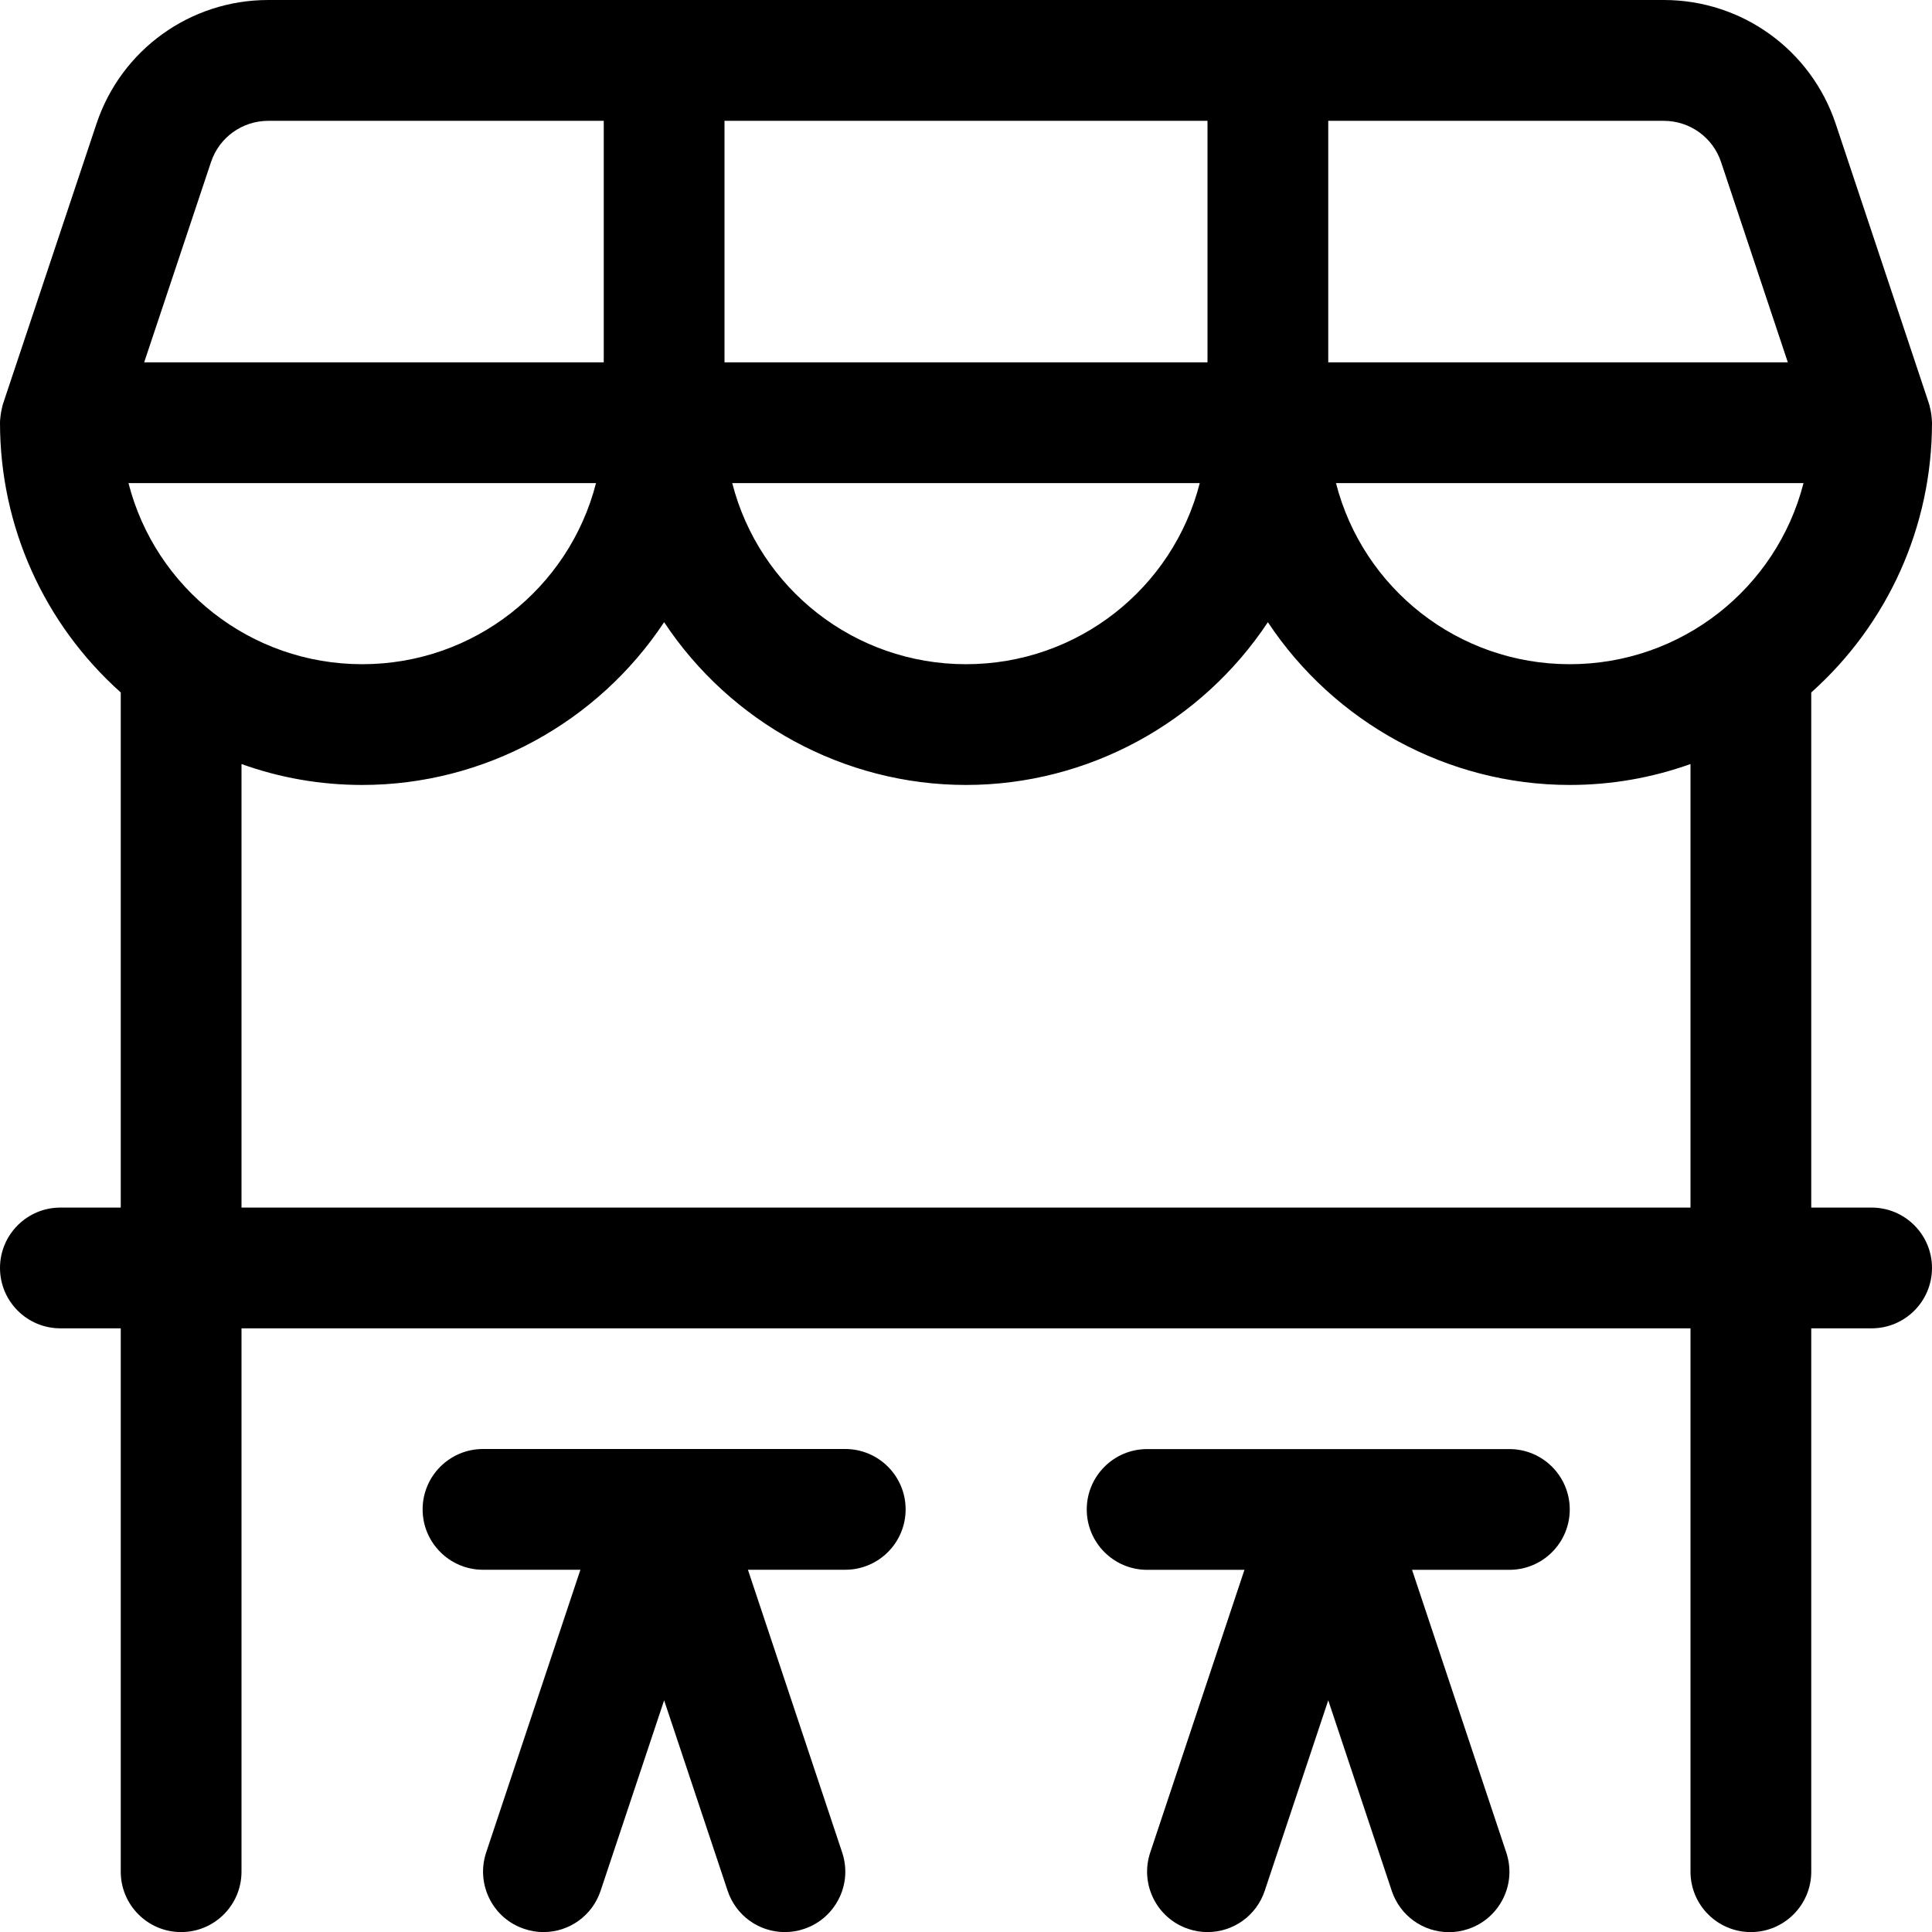 <?xml version="1.0" encoding="utf-8"?>
<!-- Generator: Adobe Illustrator 22.1.0, SVG Export Plug-In . SVG Version: 6.00 Build 0)  -->
<svg version="1.1" id="Regular" xmlns="http://www.w3.org/2000/svg" xmlns:xlink="http://www.w3.org/1999/xlink" x="0px" y="0px"
	 viewBox="0 0 24 24" style="enable-background:new 0 0 24 24;" xml:space="preserve">
<title>asian-food-kiosk</title>
<g>
	<path d="M21.75,24.001c-0.414,0-0.75-0.336-0.75-0.75v-6.75H3v6.75c0,0.414-0.336,0.75-0.75,0.75s-0.75-0.336-0.75-0.75v-6.75H0.75
		c-0.414,0-0.75-0.336-0.75-0.75s0.336-0.75,0.75-0.75H1.5V8.602C0.544,7.747,0,6.535,0,5.251c0-0.014,0.001-0.033,0.003-0.049
		c0.001-0.016,0.003-0.031,0.005-0.046c0.005-0.034,0.01-0.064,0.018-0.094C0.029,5.047,0.033,5.03,0.037,5.018l1.161-3.479
		c0.306-0.92,1.164-1.539,2.134-1.539h17.337c0.97,0,1.828,0.619,2.135,1.539l1.158,3.474c0.005,0.014,0.009,0.031,0.012,0.047
		c0.008,0.028,0.014,0.06,0.018,0.092c0.002,0.015,0.004,0.032,0.005,0.05C23.999,5.219,24,5.238,24,5.251
		c0,1.285-0.544,2.496-1.5,3.351v6.399h0.75c0.414,0,0.75,0.336,0.75,0.75s-0.336,0.75-0.75,0.75H22.5v6.75
		C22.5,23.664,22.164,24.001,21.75,24.001z M21,15.001v-5.51c-0.481,0.172-0.984,0.26-1.5,0.26c-1.517,0-2.924-0.775-3.75-2.022
		C14.924,8.976,13.517,9.751,12,9.751S9.076,8.976,8.25,7.729C7.424,8.976,6.017,9.751,4.5,9.751c-0.516,0-1.019-0.087-1.5-0.26
		v5.51H21z M16.596,6.001c0.335,1.308,1.517,2.25,2.904,2.25s2.569-0.942,2.904-2.25H16.596z M9.096,6.001
		c0.335,1.308,1.517,2.25,2.904,2.25s2.569-0.942,2.904-2.25H9.096z M1.596,6.001c0.335,1.308,1.517,2.25,2.904,2.25
		s2.569-0.942,2.904-2.25H1.596z M22.209,4.501l-0.829-2.487c-0.102-0.307-0.388-0.513-0.712-0.513H16.5v3H22.209z M15,4.501v-3H9v3
		H15z M7.5,4.501v-3H3.332c-0.323,0-0.609,0.206-0.711,0.513l-0.83,2.487H7.5z"/>
	<path d="M6.751,24.001c-0.081,0-0.162-0.013-0.239-0.04c-0.189-0.063-0.343-0.196-0.432-0.375s-0.104-0.383-0.041-0.573
		l1.171-3.513H6c-0.414,0-0.75-0.336-0.75-0.75s0.336-0.75,0.75-0.75h4.5c0.414,0,0.75,0.336,0.75,0.75s-0.336,0.75-0.75,0.75H9.291
		l1.171,3.513c0.063,0.19,0.049,0.394-0.041,0.573s-0.244,0.313-0.434,0.376c-0.076,0.026-0.156,0.039-0.237,0.039
		c-0.323,0-0.609-0.206-0.711-0.513L8.25,21.122l-0.789,2.366C7.359,23.795,7.074,24.001,6.751,24.001z"/>
	<path d="M15,24.001c-0.081,0-0.16-0.013-0.237-0.039c-0.19-0.063-0.344-0.197-0.434-0.376c-0.089-0.179-0.104-0.382-0.041-0.572
		l1.171-3.513H14.25c-0.414,0-0.75-0.336-0.75-0.75s0.336-0.75,0.75-0.75h4.5c0.414,0,0.75,0.336,0.75,0.75s-0.336,0.75-0.75,0.75
		h-1.209l1.171,3.513c0.063,0.19,0.049,0.394-0.041,0.573c-0.09,0.179-0.244,0.313-0.434,0.376
		c-0.076,0.026-0.156,0.039-0.237,0.039c-0.323,0-0.609-0.206-0.711-0.513L16.5,21.122l-0.789,2.366
		C15.609,23.795,15.323,24.001,15,24.001z"/>
</g>
</svg>
